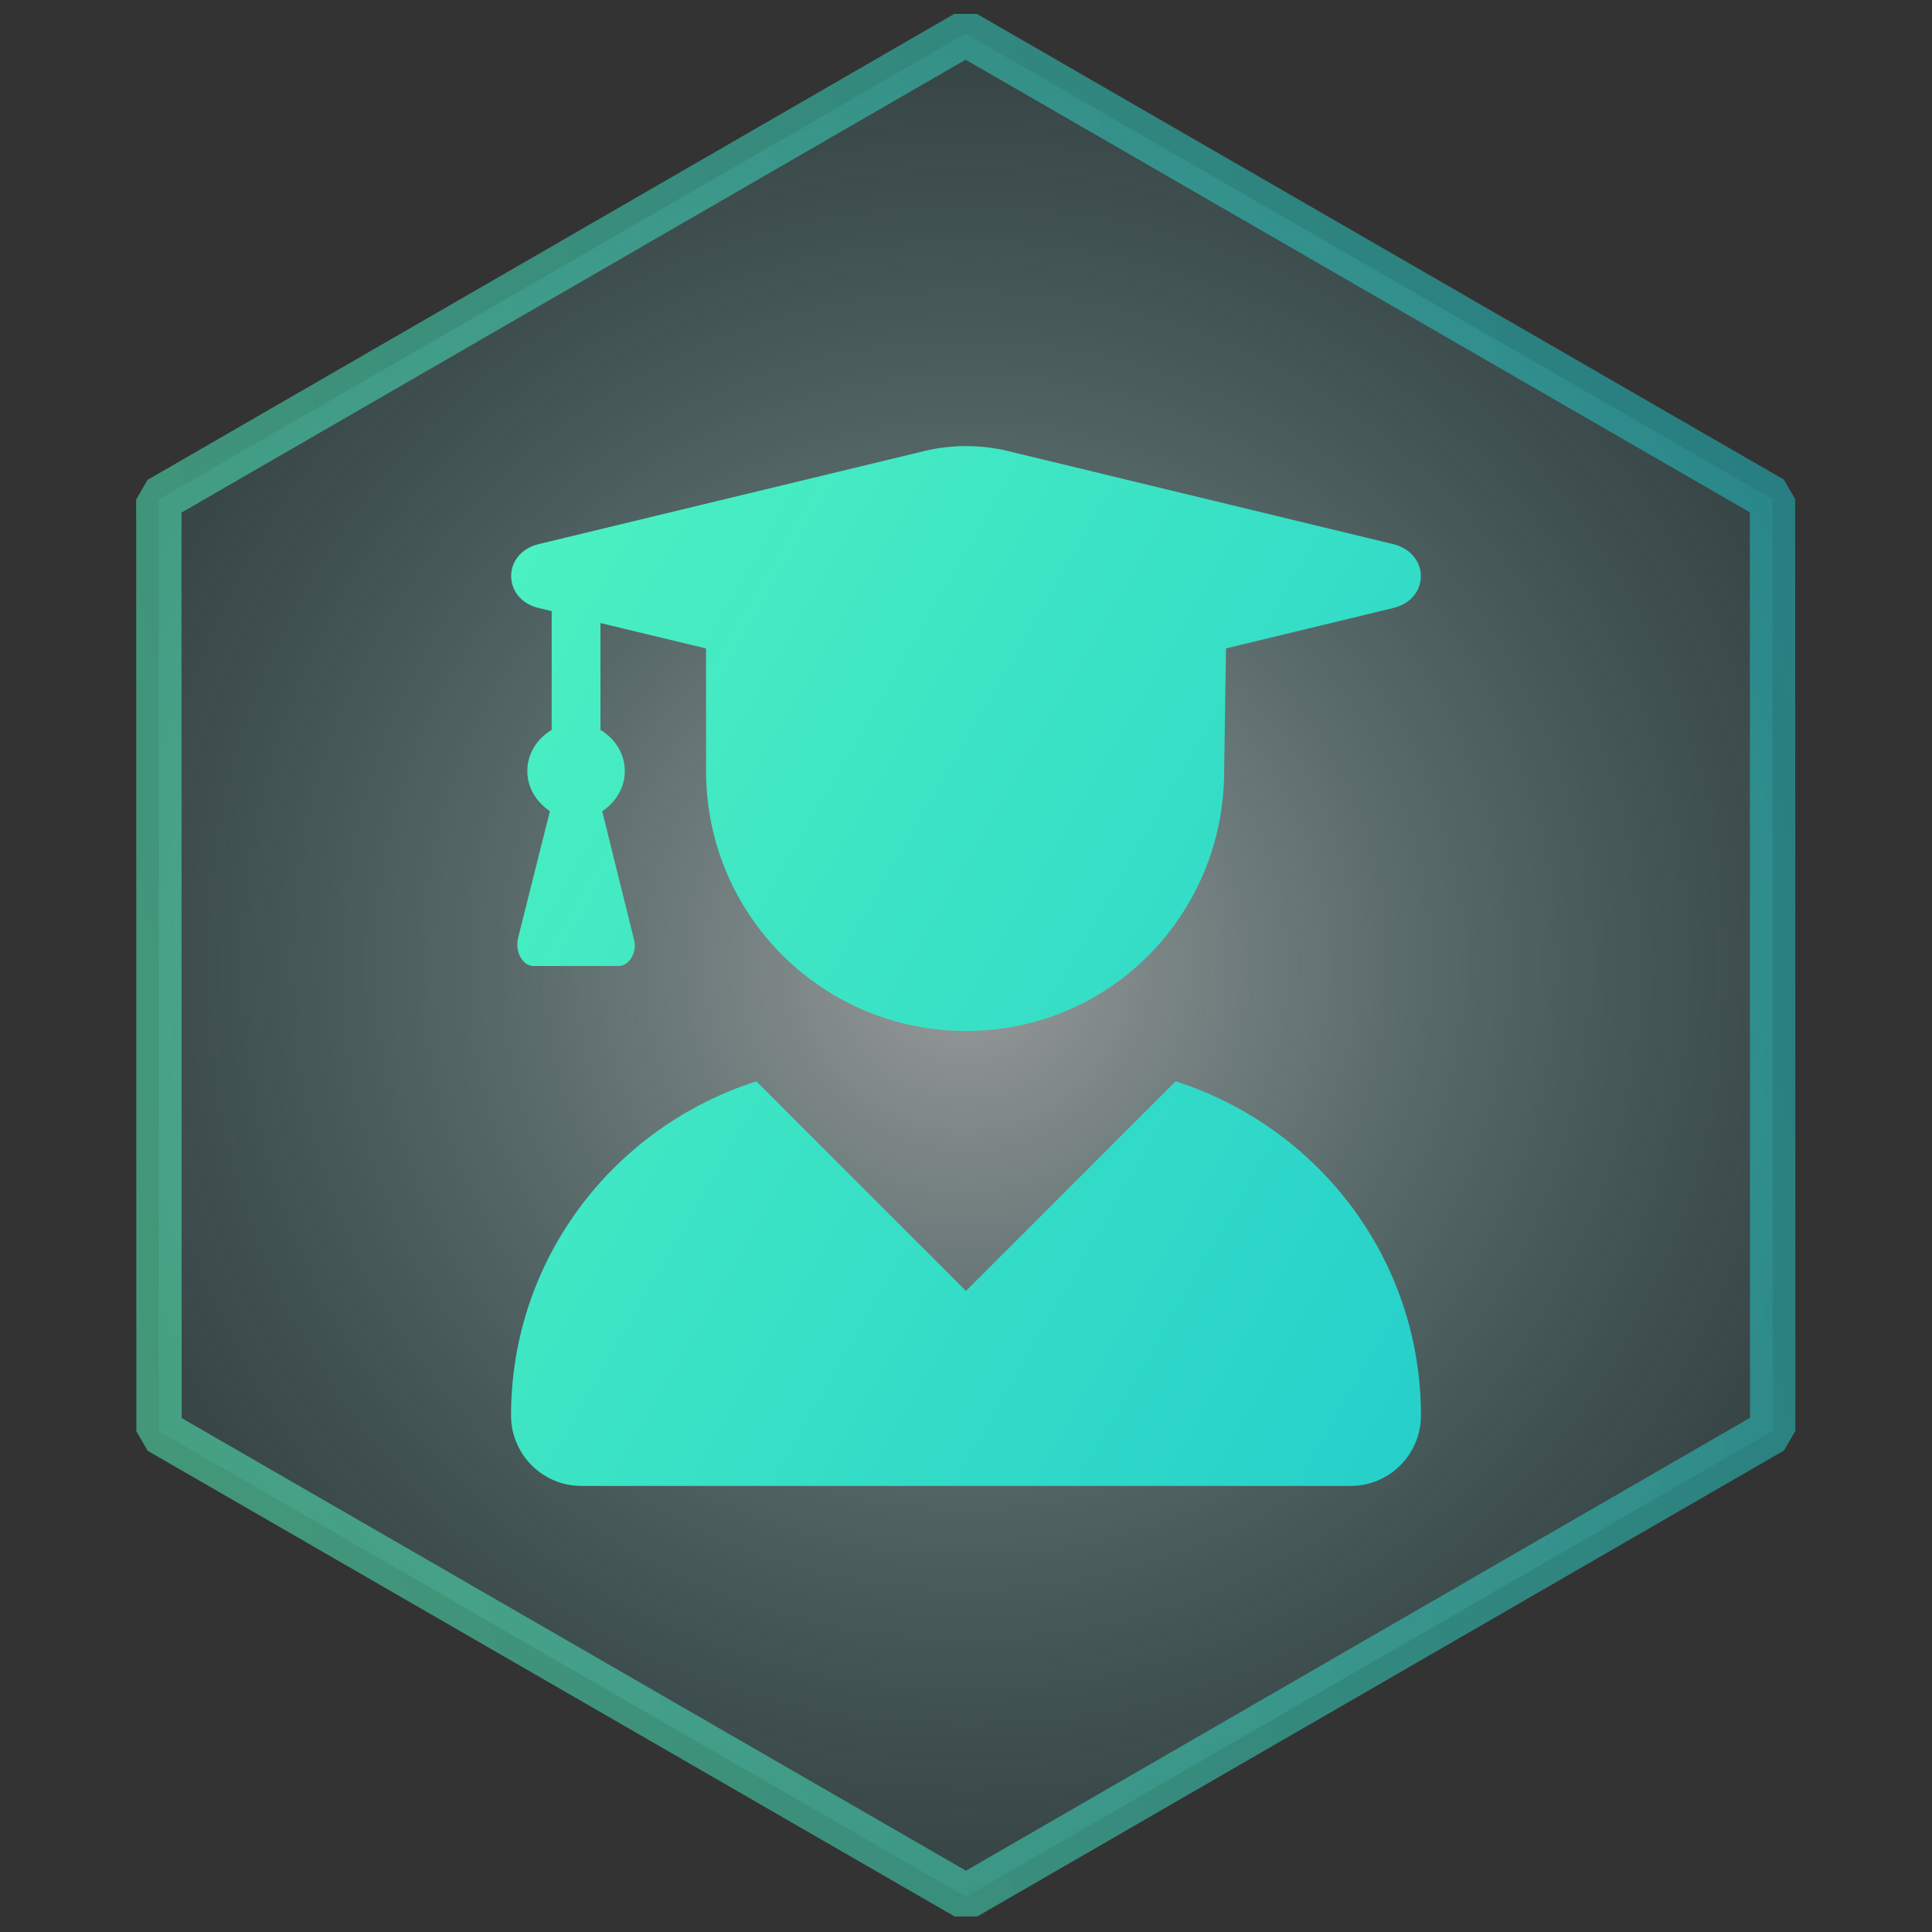 <?xml version="1.0" encoding="UTF-8" standalone="no"?>
<svg
   xmlns:dc="http://purl.org/dc/elements/1.1/"
   xmlns:cc="http://creativecommons.org/ns#"
   xmlns:rdf="http://www.w3.org/1999/02/22-rdf-syntax-ns#"
   xmlns:svg="http://www.w3.org/2000/svg"
   xmlns="http://www.w3.org/2000/svg"
   xmlns:xlink="http://www.w3.org/1999/xlink"
   xmlns:sodipodi="http://sodipodi.sourceforge.net/DTD/sodipodi-0.dtd"
   xmlns:inkscape="http://www.inkscape.org/namespaces/inkscape"
   width="100mm"
   height="100mm"
   viewBox="0 0 100 100"
   version="1.1"
   id="svg852"
   inkscape:version="1.0.2-2 (e86c870879, 2021-01-15)"
   sodipodi:docname="badge-student.svg">
  <rect x="0" y="0" width="100" height="100" fill="#333333" stroke="none"/>
  <defs
     id="defs846">
    <linearGradient
       inkscape:collect="always"
       id="linearGradient1490">
      <stop
         style="stop-color:#55fabe;stop-opacity:1"
         offset="0"
         id="stop1486" />
      <stop
         style="stop-color:#1dc8cd;stop-opacity:1"
         offset="1"
         id="stop1488" />
    </linearGradient>
    <linearGradient
       inkscape:collect="always"
       id="linearGradient1457">
      <stop
         style="stop-color:#ffffff;stop-opacity:1;"
         offset="0"
         id="stop1453" />
      <stop
         style="stop-color:#5bc7cc;stop-opacity:0.224"
         offset="1"
         id="stop1455" />
    </linearGradient>
    <radialGradient
       inkscape:collect="always"
       xlink:href="#linearGradient1457"
       id="radialGradient1459"
       cx="63.61"
       cy="120.271"
       fx="63.61"
       fy="120.271"
       r="64.363"
       gradientUnits="userSpaceOnUse" />
    <linearGradient
       inkscape:collect="always"
       xlink:href="#linearGradient1490"
       id="linearGradient1484"
       x1="8.222"
       y1="25.879"
       x2="91.778"
       y2="74.121"
       gradientUnits="userSpaceOnUse" />
    <linearGradient
       inkscape:collect="always"
       xlink:href="#linearGradient1490"
       id="linearGradient855"
       x1="-0.753"
       y1="120.271"
       x2="127.974"
       y2="120.271"
       gradientUnits="userSpaceOnUse" />
  </defs>
  <sodipodi:namedview
     id="base"
     pagecolor="#ffffff"
     bordercolor="#666666"
     borderopacity="1.0"
     inkscape:pageopacity="0.0"
     inkscape:pageshadow="2"
     inkscape:zoom="0.7"
     inkscape:cx="223.73212"
     inkscape:cy="236.38201"
     inkscape:document-units="mm"
     inkscape:current-layer="layer1"
     inkscape:document-rotation="0"
     showgrid="false"
     inkscape:window-width="1920"
     inkscape:window-height="1009"
     inkscape:window-x="3432"
     inkscape:window-y="-8"
     inkscape:window-maximized="1" />
  <g
     inkscape:label="Layer 1"
     inkscape:groupmode="layer"
     id="layer1">
    <rect
       style="opacity:1;fill:#f0f5f5;fill-opacity:1;stroke:none;stroke-width:2.347;stroke-linecap:round;stroke-linejoin:bevel;stroke-miterlimit:4;stroke-dasharray:none;stroke-opacity:1"
       id="rect1449"
       width="142.875"
       height="129.646"
       x="-19.277"
       y="119.062" />
    <path
       sodipodi:type="star"
       style="fill:url(#radialGradient1459);stroke:url(#linearGradient855);stroke-width:3.165;stroke-linecap:round;stroke-linejoin:bevel;stroke-miterlimit:4;stroke-dasharray:none;stroke-opacity:1;fill-opacity:1;opacity:0.506"
       id="path1415"
       sodipodi:sides="6"
       sodipodi:cx="63.610146"
       sodipodi:cy="120.27129"
       sodipodi:r1="65.051445"
       sodipodi:r2="32.525723"
       sodipodi:arg1="0.78539816"
       sodipodi:arg2="1.3089969"
       inkscape:flatsided="true"
       inkscape:rounded="0"
       inkscape:randomized="0"
       inkscape:transform-center-y="-2.0453111e-06"
       transform="matrix(0.716,-0.192,0.192,0.716,-18.649,-23.943)"
       d="M 109.608,166.27 46.774,183.106 0.775,137.108 17.612,74.273 80.447,57.436 126.445,103.435 Z" />
    <path
       d="m 27.885,31.472 0.67,0.158 v 6.15 c -0.736,0.436 -1.261,1.214 -1.261,2.129 0,0.88 0.486,1.617 1.169,2.076 l -1.642,6.544 c -0.184,0.725 0.224,1.472 0.802,1.472 h 4.389 c 0.578,0 0.986,-0.749 0.802,-1.377 l -1.643,-6.633 c 0.683,-0.463 1.169,-1.198 1.169,-2.081 0,-0.92 -0.526,-1.695 -1.261,-2.129 v -5.532 l 5.466,1.314 1.06e-4,6.346 c 0,7.438 6.018,13.456 13.456,13.456 7.438,0 13.361,-6.018 13.361,-13.456 l 0.095,-6.347 8.647,-2.089 c 1.919,-0.46 1.919,-2.838 0,-3.311 l -20.016,-4.836 c -1.367,-0.315 -2.798,-0.315 -4.166,0 l -20.037,4.836 c -1.905,0.46 -1.905,2.852 0.001,3.311 z M 60.849,55.971 50,66.82 39.151,55.971 c -7.351,2.344 -12.699,9.167 -12.699,17.293 0,2.018 1.633,3.648 3.645,3.648 h 39.811 c 2.011,0 3.64,-1.629 3.64,-3.648 0,-8.126 -5.351,-14.949 -12.699,-17.293 z"
       id="path2-8"
       style="fill:url(#linearGradient1484);fill-opacity:1;stroke-width:0.105" />
  </g>
</svg>
